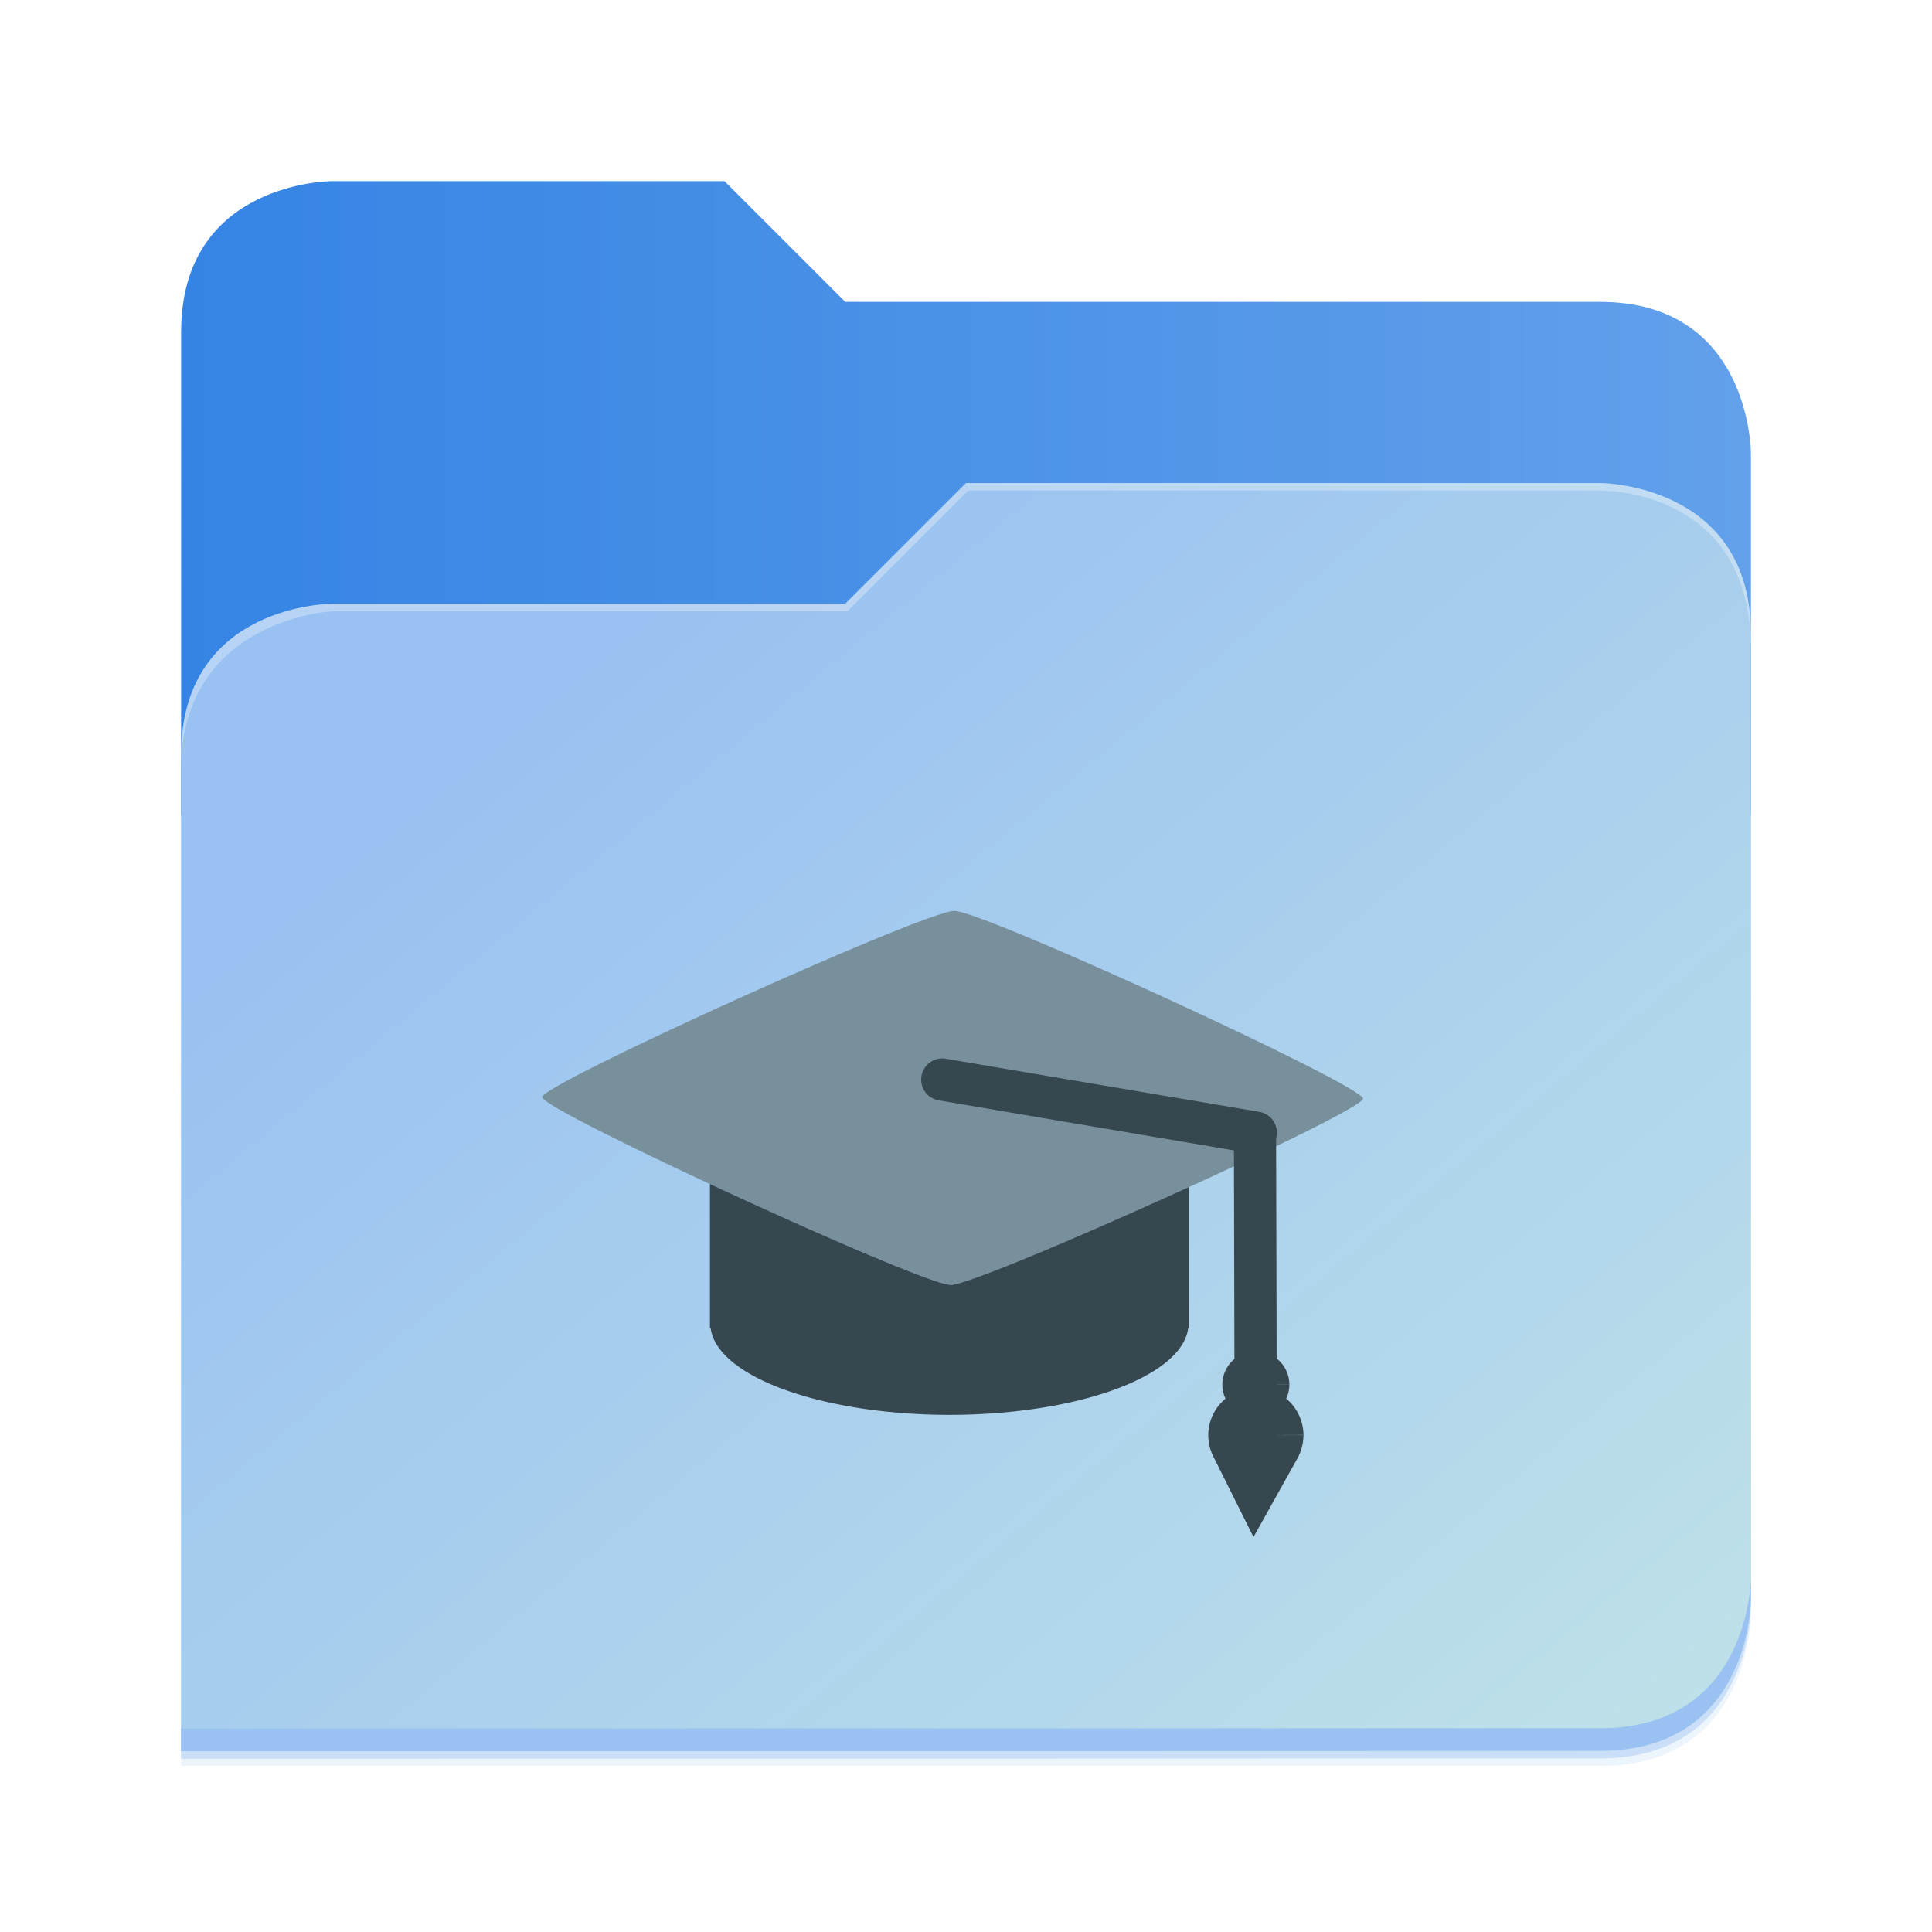 <?xml version="1.0" encoding="UTF-8" standalone="no"?>
<svg
   width="512"
   height="512"
   viewBox="0 0 512 512"
   fill="none"
   version="1.1"
   id="svg1566"
   sodipodi:docname="folder-academico.svg"
   inkscape:version="1.2.2 (b0a8486541, 2022-12-01)"
   xmlns:inkscape="http://www.inkscape.org/namespaces/inkscape"
   xmlns:sodipodi="http://sodipodi.sourceforge.net/DTD/sodipodi-0.dtd"
   xmlns="http://www.w3.org/2000/svg"
   xmlns:svg="http://www.w3.org/2000/svg">
  <sodipodi:namedview
     id="namedview1568"
     pagecolor="#505050"
     bordercolor="#eeeeee"
     borderopacity="1"
     inkscape:showpageshadow="0"
     inkscape:pageopacity="0"
     inkscape:pagecheckerboard="0"
     inkscape:deskcolor="#505050"
     showgrid="false"
     inkscape:zoom="1.2285156"
     inkscape:cx="256.407"
     inkscape:cy="256.407"
     inkscape:window-width="1920"
     inkscape:window-height="1011"
     inkscape:window-x="0"
     inkscape:window-y="0"
     inkscape:window-maximized="1"
     inkscape:current-layer="svg1566"
     showguides="true">
    <sodipodi:guide
       position="156,356"
       orientation="-1,0"
       id="guide4544"
       inkscape:locked="false"
       inkscape:label=""
       inkscape:color="rgb(0,134,229)" />
    <sodipodi:guide
       position="356,156"
       orientation="-1,0"
       id="guide4662"
       inkscape:locked="false"
       inkscape:label=""
       inkscape:color="rgb(0,134,229)" />
    <sodipodi:guide
       position="214.079,306"
       orientation="0,1"
       id="guide4664"
       inkscape:locked="false"
       inkscape:label=""
       inkscape:color="rgb(0,134,229)" />
    <sodipodi:guide
       position="477.898,106"
       orientation="0,1"
       id="guide4666"
       inkscape:locked="false"
       inkscape:label=""
       inkscape:color="rgb(0,134,229)" />
  </sodipodi:namedview>
  <g
     opacity="0.2"
     filter="url(#filter0_f_201_13)"
     id="g1524">
    <path
       d="M88 50C88 50 48 50 48 90L47.965 218H47.998L47.965 466.094L424 466C464 466 464 426 464 426V218V170V122C464 122 464 82 424 82H224L192 50H88Z"
       fill="#408AE5"
       id="path1522" />
  </g>
  <path
     d="M192 48H88C88 48 48 48 48 88V216H464V120C464 120 464 80 424 80H224L192 48Z"
     fill="url(#paint0_linear_201_13)"
     id="path1526" />
  <g
     opacity="0.1"
     filter="url(#filter1_f_201_13)"
     id="g1530">
    <path
       d="M256 132L224 164H88C88 164 48 164 48 204V468H424C464 468 464 428 464 428V172C464 132 424 132 424 132H256Z"
       fill="#408AE5"
       id="path1528" />
  </g>
  <path
     d="M256 128L224 160H88C88 160 48 160 48 200V464H424C464 464 464 424 464 424V168C464 128 424 128 424 128H256Z"
     fill="url(#paint1_linear_201_13)"
     id="path1532" />
  <path
     d="M464 418C464 418 464 458 424 458L48.002 458.094L47.998 464.094L424 464C464 464 464 424 464 424V418Z"
     fill="#99C1F1"
     id="path1534" />
  <path
     opacity="0.3"
     d="M256 128L224 160H88C88 160 48 160 48 200V204C48 164 88 162 88 162H224.591L256.591 130H424C429.38 130 464 132 464 172V168C464 128 424 128 424 128H256Z"
     fill="white"
     id="path1536" />
  <defs
     id="defs1564">
    <filter
       id="filter0_f_201_13"
       x="43.804"
       y="45.839"
       width="424.356"
       height="424.415"
       filterUnits="userSpaceOnUse"
       color-interpolation-filters="sRGB">
      <feFlood
         flood-opacity="0"
         result="BackgroundImageFix"
         id="feFlood1540" />
      <feBlend
         mode="normal"
         in="SourceGraphic"
         in2="BackgroundImageFix"
         result="shape"
         id="feBlend1542" />
      <feGaussianBlur
         stdDeviation="2.08"
         result="effect1_foregroundBlur_201_13"
         id="feGaussianBlur1544" />
    </filter>
    <filter
       id="filter1_f_201_13"
       x="10.4"
       y="94.4"
       width="491.2"
       height="411.2"
       filterUnits="userSpaceOnUse"
       color-interpolation-filters="sRGB">
      <feFlood
         flood-opacity="0"
         result="BackgroundImageFix"
         id="feFlood1547" />
      <feBlend
         mode="normal"
         in="SourceGraphic"
         in2="BackgroundImageFix"
         result="shape"
         id="feBlend1549" />
      <feGaussianBlur
         stdDeviation="18.8"
         result="effect1_foregroundBlur_201_13"
         id="feGaussianBlur1551" />
    </filter>
    <linearGradient
       id="paint0_linear_201_13"
       x1="48"
       y1="132"
       x2="464"
       y2="132"
       gradientUnits="userSpaceOnUse">
      <stop
         stop-color="#3584E4"
         id="stop1554" />
      <stop
         offset="1"
         stop-color="#62A0EA"
         id="stop1556" />
    </linearGradient>
    <linearGradient
       id="paint1_linear_201_13"
       x1="152.898"
       y1="173.203"
       x2="447.309"
       y2="528"
       gradientUnits="userSpaceOnUse">
      <stop
         stop-color="#99C1F1"
         id="stop1559" />
      <stop
         offset="1"
         stop-color="#C3E5E7"
         id="stop1561" />
    </linearGradient>
  </defs>
  <path
     sodipodi:type="star"
     style="fill:#78909c;fill-opacity:1;stroke-width:9"
     id="path3227"
     inkscape:flatsided="true"
     sodipodi:sides="4"
     sodipodi:cx="-53.941971"
     sodipodi:cy="-6.0170908"
     sodipodi:r1="24.740685"
     sodipodi:r2="6.1872935"
     sodipodi:arg1="0.0040527692"
     sodipodi:arg2="0.78945089"
     inkscape:rounded="0.05"
     inkscape:randomized="0"
     d="m -29.201,-5.917 c -0.007,1.749 -23.091,24.647 -24.841,24.64 -1.749,-0.007 -24.647,-23.091 -24.64,-24.841 0.007,-1.749 23.091,-24.647 24.841,-24.64 1.749,0.007 24.647,23.091 24.64,24.841 z"
     transform="matrix(4.397,0,0,2.003,489.622,302.998)" />
  <path
     id="path3256"
     style="fill:#37474f;fill-opacity:1;stroke-width:22.499"
     d="m 188.144,313.771 v 37.047 1.147 h 0.186 a 63.464,24.142 0 0 0 63.278,22.993 63.464,24.142 0 0 0 63.278,-22.993 h 0.186 v -1.147 -36.249 c -27.978,12.779 -58.973,25.945 -63.1,25.937 -4.188,-0.008 -35.774,-13.681 -63.828,-26.735 z" />
  <path
     id="rect3264"
     style="fill:#37474f;fill-opacity:1;stroke-width:35.455"
     d="m 249.524,280.498 c -2.606,0.086 -4.869,1.989 -5.322,4.664 -0.518,3.057 1.53,5.928 4.586,6.446 l 78.215,13.263 0.132,55.276 a 8.882,8.882 0 0 0 -3.2,6.786 8.882,8.882 0 0 0 0.829,3.734 12.618,12.618 0 0 0 -4.563,9.684 12.618,12.618 0 0 0 1.216,5.369 l 10.776,21.607 12.039,-21.568 h -0.046 a 12.618,12.618 0 0 0 1.247,-5.431 h -7.05 v -0.016 l 7.05,-0.024 a 12.618,12.618 0 0 0 -4.571,-9.63 8.882,8.882 0 0 0 0.837,-3.742 h -3.354 v -0.016 l 3.354,-0.008 a 8.882,8.882 0 0 0 -3.37,-6.879 l -0.147,-58.343 c 10e-4,-0.004 -10e-4,-0.012 0,-0.016 0.048,-0.178 0.092,-0.364 0.124,-0.55 0.518,-3.057 -1.522,-5.935 -4.579,-6.453 l -83.072,-14.076 c -0.382,-0.065 -0.759,-0.09 -1.131,-0.077 z" />
</svg>
